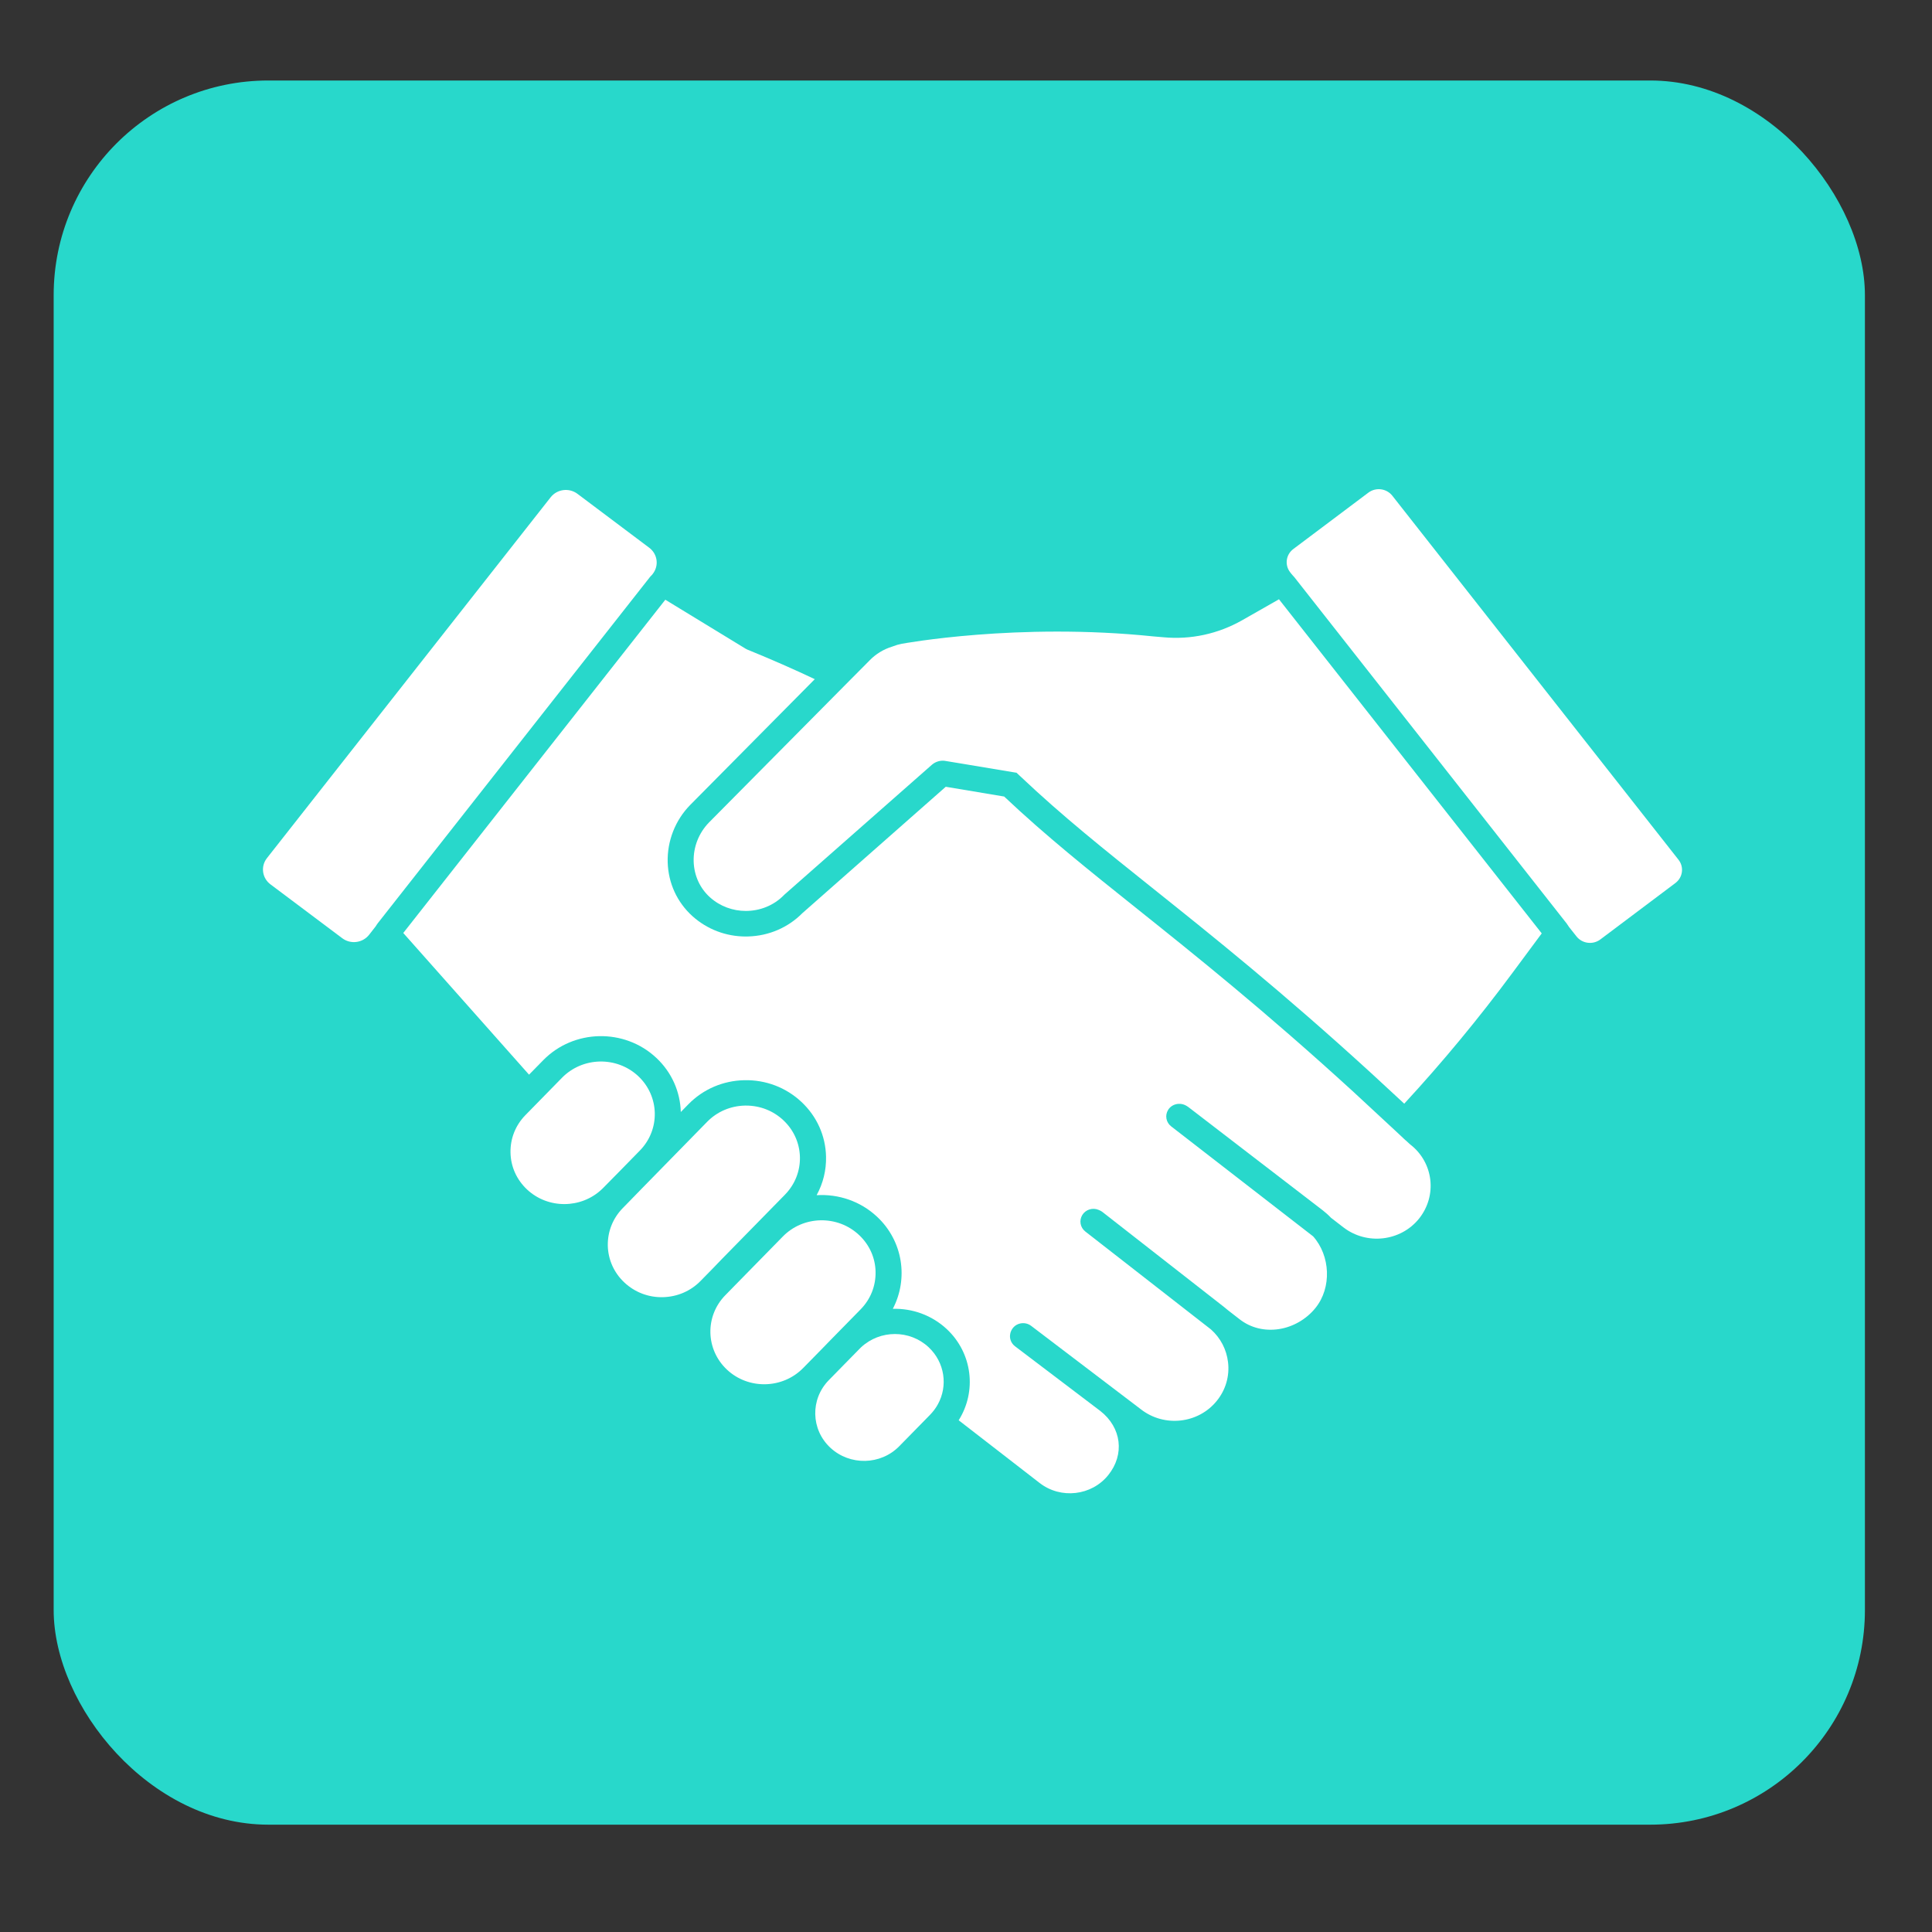 <svg width="72" height="72" viewBox="0 0 72 72" fill="none" xmlns="http://www.w3.org/2000/svg">
<rect x="0" y="0" width="72" height="72" fill="#333333" stroke="none"/>
<rect x="2" y="3" width="67.5" height="65" rx="8" fill="#28D8CB"/>
<path d="M24.325 21.389C24.566 21.083 24.507 20.647 24.194 20.412L21.521 18.404C21.208 18.169 20.761 18.226 20.521 18.532L9.948 31.98C9.708 32.285 9.766 32.722 10.079 32.957L12.755 34.965C13.068 35.2 13.514 35.143 13.755 34.837L13.983 34.545C14 34.524 14.017 34.5 14.031 34.474C14.046 34.451 14.06 34.429 14.077 34.408L24.216 21.512C24.233 21.489 24.253 21.47 24.274 21.448C24.291 21.434 24.308 21.413 24.325 21.389Z" fill="white"/>
<path d="M50.996 18.359L48.199 20.46C47.92 20.668 47.869 21.06 48.083 21.33L48.129 21.389C48.146 21.411 48.163 21.43 48.18 21.448C48.199 21.468 48.218 21.489 48.238 21.512L58.386 34.417C58.403 34.439 58.418 34.462 58.433 34.486C58.445 34.508 58.459 34.529 58.476 34.55L58.75 34.896C58.964 35.169 59.364 35.219 59.641 35.01L62.436 32.909C62.715 32.7 62.766 32.309 62.552 32.039L51.887 18.473C51.673 18.202 51.275 18.15 50.996 18.359Z" fill="white"/>
<path d="M52.558 42.653C52.546 42.644 52.534 42.634 52.524 42.624L52.381 42.492L52.379 42.494L52.02 42.157L50.438 40.69C47.114 37.652 44.523 35.584 42.388 33.877C40.559 32.416 38.974 31.15 37.422 29.684C37.422 29.684 37.422 29.684 37.419 29.684L35.248 29.321H35.245L29.905 34.028C29.372 34.567 28.653 34.877 27.887 34.899C27.855 34.899 27.826 34.901 27.794 34.901C27.055 34.901 26.351 34.633 25.805 34.142C25.235 33.628 24.907 32.916 24.883 32.141C24.859 31.349 25.162 30.569 25.72 30L25.723 29.997L30.361 25.314C30.364 25.311 30.361 25.309 30.361 25.309C29.602 24.949 28.77 24.583 27.853 24.209C27.828 24.199 27.804 24.187 27.782 24.173L24.798 22.352C24.796 22.352 24.796 22.352 24.793 22.352L15.03 34.768V34.771L19.713 40.047C19.713 40.049 19.715 40.049 19.718 40.047L20.244 39.511C21.38 38.351 23.27 38.311 24.456 39.421C25.043 39.969 25.349 40.697 25.371 41.434C25.371 41.437 25.373 41.437 25.376 41.437L25.655 41.152C26.205 40.59 26.945 40.272 27.741 40.256C28.537 40.239 29.291 40.526 29.866 41.064C30.441 41.602 30.767 42.326 30.784 43.103C30.796 43.611 30.674 44.099 30.436 44.536C30.436 44.538 30.436 44.541 30.439 44.541C31.24 44.493 32.06 44.759 32.683 45.342C33.656 46.25 33.857 47.654 33.275 48.771C33.275 48.773 33.275 48.776 33.278 48.776C33.996 48.757 34.721 49.008 35.282 49.53C36.247 50.433 36.403 51.856 35.728 52.928V52.93L38.744 55.266C39.53 55.876 40.677 55.745 41.298 54.977C41.922 54.206 41.798 53.201 41.005 52.582L37.827 50.172C37.674 50.056 37.606 49.864 37.654 49.682V49.679C37.688 49.551 37.768 49.44 37.885 49.373C38.06 49.276 38.273 49.293 38.426 49.409L42.524 52.525L42.526 52.527C43.395 53.198 44.659 53.056 45.345 52.207C45.678 51.797 45.828 51.282 45.765 50.763C45.709 50.291 45.486 49.862 45.129 49.544L40.447 45.895C40.255 45.745 40.209 45.482 40.335 45.278C40.462 45.074 40.724 44.993 40.947 45.091L40.983 45.107C41.022 45.124 41.056 45.145 41.09 45.171L45.622 48.712C45.668 48.747 45.714 48.785 45.76 48.826L46.202 49.169C46.609 49.485 47.126 49.613 47.66 49.532C48.186 49.452 48.684 49.165 49.021 48.747C49.64 47.984 49.577 46.793 48.936 46.075L43.647 41.977C43.455 41.83 43.407 41.567 43.531 41.365C43.669 41.138 43.974 41.071 44.207 41.206L44.239 41.225C44.258 41.237 44.275 41.249 44.292 41.261L49.297 45.107C49.407 45.193 49.509 45.283 49.601 45.382L50.062 45.738C50.93 46.409 52.194 46.267 52.881 45.418C53.57 44.559 53.424 43.324 52.558 42.653Z" fill="white"/>
<path d="M23.103 43.637L23.845 42.878C24.612 42.096 24.583 40.853 23.785 40.104C22.984 39.355 21.713 39.383 20.946 40.163L19.68 41.456L19.583 41.555C19.211 41.934 19.015 42.43 19.025 42.954C19.034 43.478 19.255 43.967 19.643 44.33C20.424 45.06 21.657 45.05 22.426 44.322C22.445 44.306 22.462 44.287 22.482 44.268L22.766 43.979L23.103 43.637Z" fill="white"/>
<path d="M34.608 50.208C34.256 49.879 33.803 49.715 33.351 49.715C32.898 49.715 32.444 49.881 32.092 50.208C32.073 50.227 32.053 50.244 32.036 50.263L31.415 50.896L30.886 51.436C30.193 52.145 30.217 53.272 30.942 53.95C31.668 54.628 32.82 54.605 33.514 53.895L34.664 52.722C34.778 52.603 34.875 52.475 34.95 52.337C35.331 51.652 35.212 50.775 34.608 50.208Z" fill="white"/>
<path d="M30.944 49.947L32.072 48.797C32.444 48.418 32.64 47.922 32.63 47.398C32.621 46.874 32.4 46.386 32.012 46.023C31.624 45.66 31.117 45.468 30.58 45.477C30.044 45.489 29.544 45.703 29.173 46.082L27.395 47.896L27.031 48.268C26.264 49.051 26.293 50.294 27.092 51.043C27.892 51.792 29.163 51.764 29.93 50.984L30.607 50.294L30.944 49.947Z" fill="white"/>
<path d="M26.895 46.928L29.253 44.522C29.624 44.142 29.821 43.647 29.811 43.123C29.799 42.599 29.58 42.11 29.192 41.747C28.816 41.394 28.324 41.202 27.804 41.202C27.79 41.202 27.775 41.202 27.761 41.202C27.225 41.214 26.725 41.427 26.354 41.806L23.935 44.277L23.26 44.97L23.209 45.022C22.838 45.401 22.642 45.897 22.651 46.421C22.663 46.945 22.882 47.434 23.27 47.796C23.658 48.159 24.165 48.354 24.701 48.342C25.238 48.33 25.737 48.117 26.108 47.737L26.557 47.279L26.895 46.928Z" fill="white"/>
<path d="M47.652 22.34L46.289 23.116C45.391 23.625 44.377 23.844 43.361 23.749C43.348 23.749 43.339 23.746 43.327 23.746L42.994 23.718C37.914 23.191 33.641 23.986 33.6 23.993C33.491 24.014 33.384 24.045 33.275 24.088L33.258 24.095L33.241 24.1C32.928 24.197 32.644 24.37 32.416 24.602L32.414 24.605L31.979 25.043L31.625 25.399L26.419 30.654C26.043 31.041 25.834 31.569 25.851 32.11C25.868 32.629 26.084 33.104 26.462 33.443C26.836 33.779 27.316 33.948 27.794 33.948C28.313 33.948 28.833 33.751 29.216 33.357L29.24 33.334L34.726 28.503C34.84 28.404 34.985 28.349 35.136 28.349C35.17 28.349 35.206 28.352 35.24 28.359L35.757 28.444L37.834 28.79L37.882 28.797L37.991 28.899C38.006 28.913 38.02 28.928 38.035 28.94C39.578 30.403 41.167 31.671 43.004 33.139C45.151 34.856 47.757 36.936 51.1 39.992C51.5 40.358 51.91 40.737 52.332 41.131C53.757 39.587 55.11 37.951 56.357 36.267L57.449 34.794L57.456 34.785L47.662 22.331L47.652 22.34Z" fill="white"/>
</svg>
